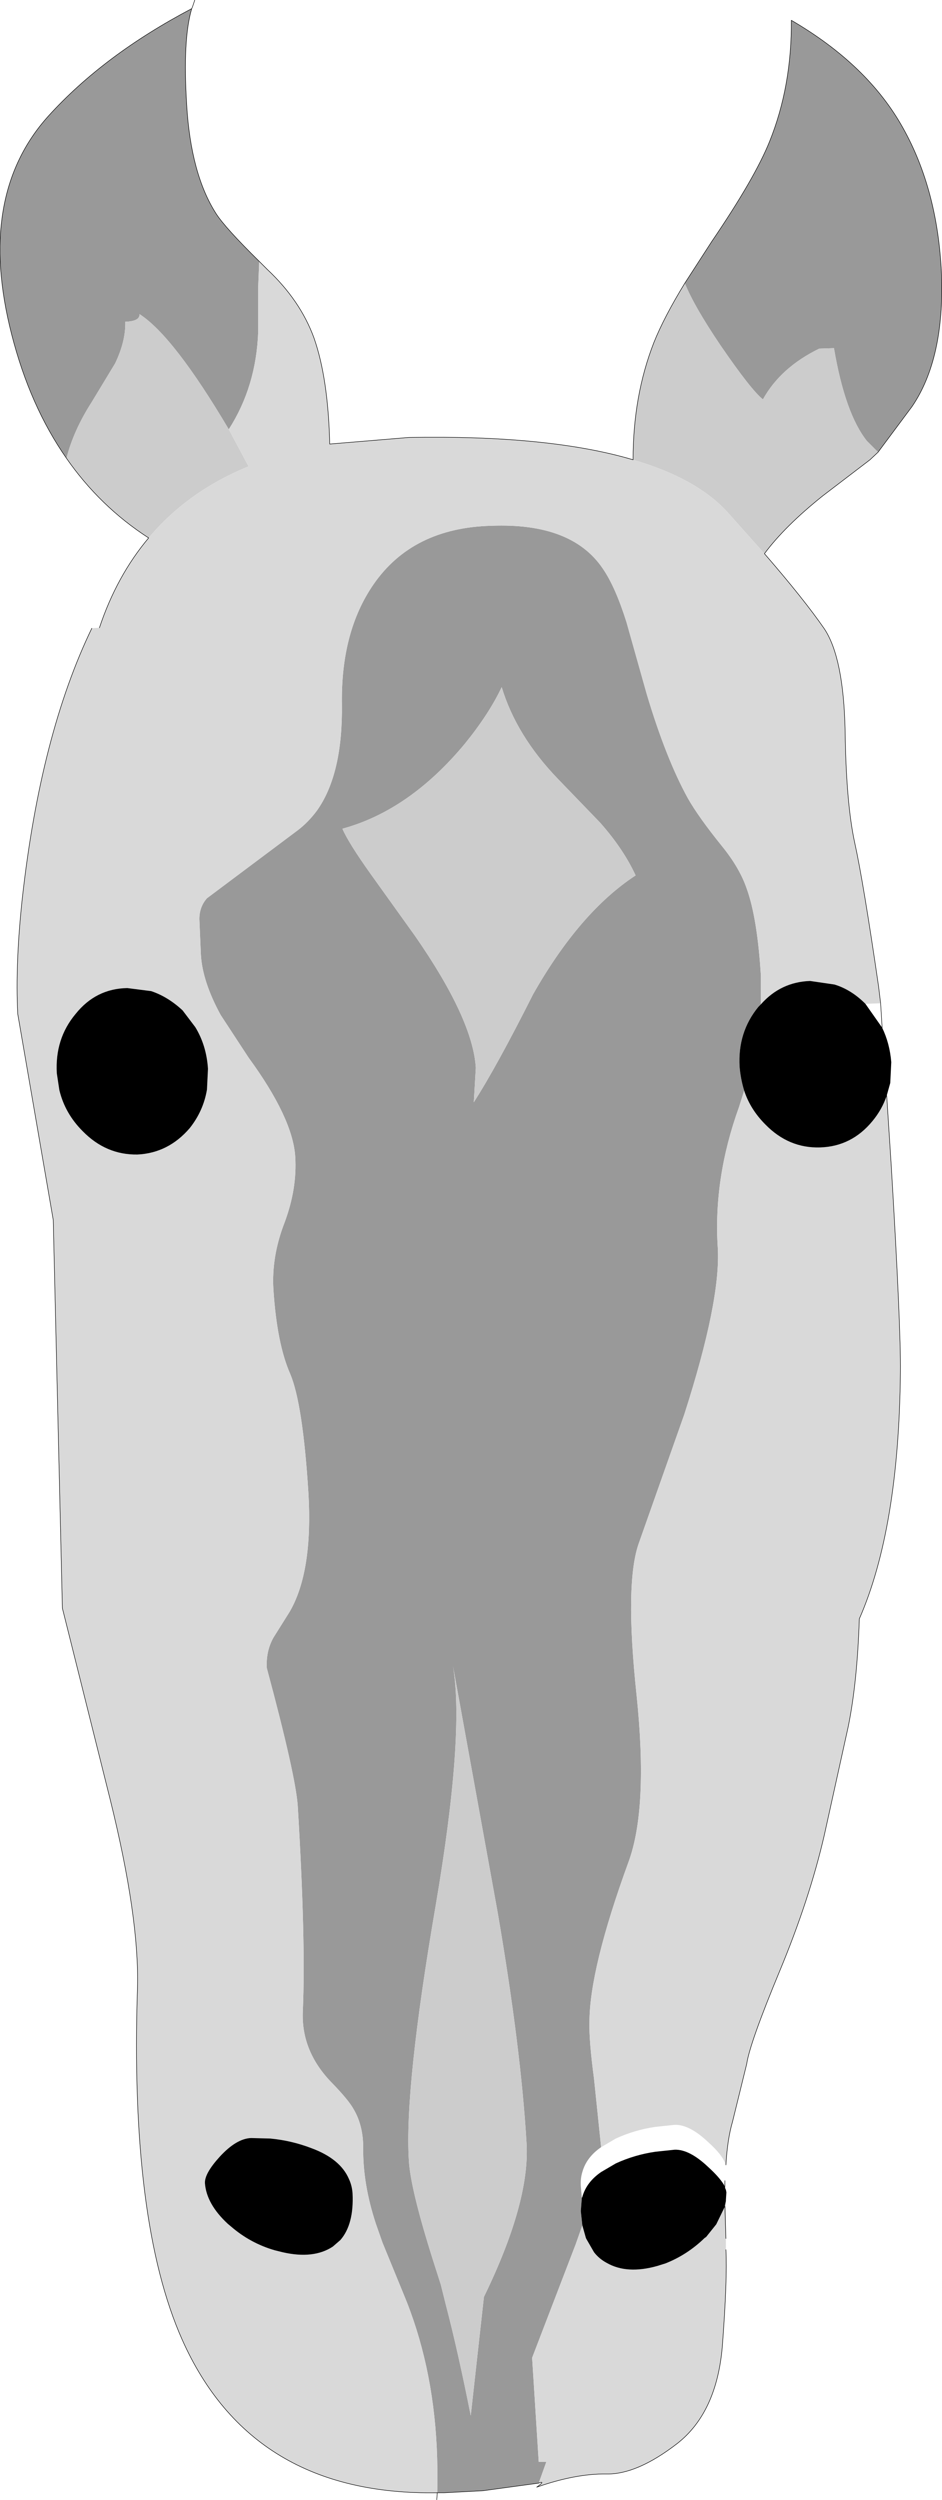 <?xml version="1.0" encoding="UTF-8" standalone="no"?>
<svg xmlns:ffdec="https://www.free-decompiler.com/flash" xmlns:xlink="http://www.w3.org/1999/xlink" ffdec:objectType="shape" height="246.3px" width="92.85px" xmlns="http://www.w3.org/2000/svg">
  <g transform="matrix(1.0, 0.0, 0.0, 1.0, 46.4, 123.1)">
    <path d="M21.1 -95.2 L23.75 -99.3 Q28.0 -105.55 29.45 -109.15 31.65 -114.6 31.6 -121.1 39.15 -116.7 42.6 -110.5 46.05 -104.35 46.4 -96.05 46.7 -87.75 43.5 -83.05 L40.15 -78.55 39.05 -79.65 Q36.9 -82.35 35.8 -88.8 L34.35 -88.75 Q30.55 -86.9 28.8 -83.75 27.65 -84.65 24.6 -89.1 22.0 -92.95 21.1 -95.2 M12.85 88.45 Q11.4 89.45 11.0 90.9 10.8 91.55 10.85 92.3 L10.95 93.45 10.85 94.75 11.0 96.15 10.35 98.0 6.05 109.2 6.7 119.45 7.45 119.45 6.7 121.55 1.2 122.3 -2.65 122.5 -3.3 122.5 Q-3.25 120.2 -3.35 118.05 -3.75 109.75 -6.65 102.85 L-8.7 97.85 -9.35 96.0 Q-10.65 92.05 -10.6 88.5 -10.6 86.3 -11.55 84.7 -12.05 83.8 -13.65 82.15 -16.75 79.0 -16.55 75.0 -16.25 68.15 -17.05 54.85 -17.25 51.85 -20.1 41.25 -20.2 39.6 -19.45 38.25 L-17.85 35.7 Q-15.55 31.75 -16.0 24.0 -16.55 15.2 -17.8 12.25 -19.1 9.3 -19.45 3.95 -19.65 0.7 -18.35 -2.65 -17.1 -6.0 -17.3 -9.15 -17.55 -12.95 -21.9 -18.9 L-24.65 -23.1 Q-26.45 -26.4 -26.6 -29.05 L-26.75 -32.55 Q-26.75 -33.75 -26.0 -34.6 L-17.05 -41.3 Q-16.0 -42.1 -15.15 -43.25 -12.6 -46.85 -12.7 -53.75 -12.8 -60.85 -9.6 -65.5 -5.75 -71.1 2.05 -71.3 9.95 -71.6 13.0 -67.1 14.25 -65.3 15.35 -61.8 L17.35 -54.7 Q19.25 -48.35 21.4 -44.45 22.45 -42.6 24.75 -39.75 26.5 -37.6 27.2 -35.55 28.25 -32.65 28.6 -26.95 L28.6 -24.15 28.35 -23.9 Q26.3 -21.4 26.5 -18.0 26.6 -16.8 26.95 -15.65 L26.45 -14.05 Q23.9 -7.0 24.35 -0.15 24.65 5.05 21.05 16.25 L16.6 28.85 Q15.15 32.75 16.35 43.95 17.5 55.05 15.55 60.35 11.7 70.9 11.7 76.15 11.65 77.95 12.15 81.7 L12.85 88.45 M6.15 -25.15 Q10.75 -33.25 16.25 -36.85 15.05 -39.45 12.75 -42.05 L8.6 -46.35 Q4.5 -50.6 3.05 -55.4 1.8 -52.75 -0.6 -49.8 -6.05 -43.25 -12.65 -41.45 -12.05 -40.05 -9.8 -36.9 L-5.5 -30.9 Q0.2 -22.7 0.5 -17.9 L0.3 -14.5 Q2.55 -18.0 6.15 -25.15 M5.5 88.05 Q4.95 78.7 2.65 65.3 L-1.75 41.05 Q-0.6 47.85 -3.45 64.6 -6.55 82.65 -6.1 89.75 -5.95 92.55 -3.7 99.65 L-2.95 102.0 -2.45 104.0 Q-1.25 108.6 0.0 114.9 L1.3 103.2 Q5.85 93.85 5.5 88.05 M-27.5 -122.25 Q-28.4 -119.25 -28.0 -112.8 -27.6 -105.95 -25.1 -102.05 -24.2 -100.65 -20.85 -97.35 L-20.95 -94.85 -20.95 -90.4 Q-21.15 -85.0 -23.85 -80.8 -29.3 -90.0 -32.65 -92.15 -32.6 -91.45 -34.05 -91.4 -34.0 -89.5 -35.05 -87.3 L-37.35 -83.5 Q-39.15 -80.7 -39.85 -77.95 -43.45 -83.1 -45.25 -90.15 -48.75 -103.8 -41.6 -111.7 -36.15 -117.7 -27.5 -122.25" fill="#999999" fill-rule="evenodd" stroke="none"/>
    <path d="M40.15 -78.55 L39.35 -77.8 34.7 -74.25 Q30.95 -71.25 28.95 -68.55 L25.25 -72.7 Q22.2 -76.0 16.0 -77.8 16.0 -84.1 18.05 -89.35 19.05 -91.85 21.1 -95.2 22.0 -92.95 24.6 -89.1 27.65 -84.65 28.8 -83.75 30.55 -86.9 34.35 -88.75 L35.8 -88.8 Q36.9 -82.35 39.05 -79.65 L40.15 -78.55 M6.15 -25.15 Q2.55 -18.0 0.3 -14.5 L0.5 -17.9 Q0.2 -22.7 -5.5 -30.9 L-9.8 -36.9 Q-12.05 -40.05 -12.65 -41.45 -6.05 -43.25 -0.6 -49.8 1.8 -52.75 3.05 -55.4 4.5 -50.6 8.6 -46.35 L12.75 -42.05 Q15.05 -39.45 16.25 -36.85 10.75 -33.25 6.15 -25.15 M5.5 88.05 Q5.85 93.85 1.3 103.2 L0.0 114.9 Q-1.25 108.6 -2.45 104.0 L-2.95 102.0 -3.7 99.65 Q-5.95 92.55 -6.1 89.75 -6.55 82.65 -3.45 64.6 -0.6 47.85 -1.75 41.05 L2.65 65.3 Q4.95 78.7 5.5 88.05 M-39.85 -77.95 Q-39.15 -80.7 -37.35 -83.5 L-35.05 -87.3 Q-34.0 -89.5 -34.05 -91.4 -32.6 -91.45 -32.65 -92.15 -29.3 -90.0 -23.85 -80.8 L-21.9 -77.15 Q-27.9 -74.7 -31.75 -70.1 -36.55 -73.2 -39.85 -77.95" fill="#cccccc" fill-rule="evenodd" stroke="none"/>
    <path d="M28.95 -68.55 Q32.85 -64.05 34.85 -61.15 36.75 -58.3 36.9 -51.1 37.0 -43.95 37.85 -40.05 38.7 -36.2 40.2 -25.9 L40.4 -24.25 38.9 -24.2 Q37.5 -25.6 35.85 -26.1 L33.45 -26.45 Q30.55 -26.35 28.6 -24.15 L28.6 -26.95 Q28.25 -32.65 27.2 -35.55 26.5 -37.6 24.75 -39.75 22.45 -42.6 21.4 -44.45 19.25 -48.35 17.35 -54.7 L15.35 -61.8 Q14.25 -65.3 13.0 -67.1 9.95 -71.6 2.05 -71.3 -5.75 -71.1 -9.6 -65.5 -12.8 -60.85 -12.7 -53.75 -12.6 -46.85 -15.15 -43.25 -16.0 -42.1 -17.05 -41.3 L-26.0 -34.6 Q-26.75 -33.75 -26.75 -32.55 L-26.6 -29.05 Q-26.45 -26.4 -24.65 -23.1 L-21.9 -18.9 Q-17.55 -12.95 -17.3 -9.15 -17.1 -6.0 -18.35 -2.65 -19.65 0.7 -19.45 3.95 -19.1 9.3 -17.8 12.25 -16.55 15.2 -16.0 24.0 -15.55 31.75 -17.85 35.7 L-19.45 38.25 Q-20.2 39.6 -20.1 41.25 -17.25 51.85 -17.05 54.85 -16.25 68.15 -16.55 75.0 -16.75 79.0 -13.65 82.15 -12.05 83.8 -11.55 84.7 -10.6 86.3 -10.6 88.5 -10.65 92.05 -9.35 96.0 L-8.7 97.85 -6.65 102.85 Q-3.75 109.75 -3.35 118.05 -3.25 120.2 -3.3 122.5 -21.6 122.8 -28.45 107.4 -33.6 95.8 -32.85 72.8 -32.65 65.85 -35.55 54.15 L-40.25 35.35 -41.15 -2.9 -44.65 -23.2 Q-44.9 -28.15 -44.2 -34.6 -42.4 -50.75 -37.35 -61.2 L-36.6 -61.25 Q-34.9 -66.35 -31.75 -70.1 -27.9 -74.7 -21.9 -77.15 L-23.85 -80.8 Q-21.15 -85.0 -20.95 -90.4 L-20.95 -94.85 -20.85 -97.35 -20.05 -96.55 Q-16.8 -93.5 -15.45 -89.8 -14.05 -85.8 -13.9 -79.35 L-6.1 -80.0 Q7.75 -80.25 16.0 -77.8 22.2 -76.0 25.25 -72.7 L28.95 -68.55 M41.0 -15.15 L41.45 -8.2 Q42.4 7.6 42.35 12.1 42.2 27.5 38.3 36.4 38.1 42.65 37.2 47.05 L34.85 57.7 Q33.4 64.0 30.45 71.1 27.5 78.2 27.2 80.25 L25.8 85.95 Q25.3 87.65 25.15 90.2 L25.1 90.1 Q24.8 89.2 23.4 87.95 21.55 86.2 20.1 86.25 L18.2 86.45 Q16.15 86.75 14.3 87.6 L12.85 88.45 12.15 81.7 Q11.65 77.95 11.7 76.15 11.7 70.9 15.55 60.35 17.5 55.05 16.35 43.95 15.15 32.75 16.6 28.85 L21.05 16.25 Q24.65 5.05 24.35 -0.15 23.9 -7.0 26.45 -14.05 L26.95 -15.65 Q27.55 -13.8 29.05 -12.3 31.35 -9.95 34.45 -10.05 37.55 -10.15 39.6 -12.65 40.55 -13.8 41.0 -15.15 M24.95 92.15 L25.05 91.75 25.05 92.35 24.95 92.15 M25.15 93.75 L25.15 97.45 25.15 98.55 Q25.3 101.45 24.8 108.05 24.25 114.6 20.35 117.65 16.4 120.7 13.4 120.65 10.35 120.6 6.5 121.95 7.35 121.35 6.8 121.5 L6.7 121.55 7.45 119.45 6.7 119.45 6.05 109.2 10.35 98.0 11.0 96.15 11.35 97.4 11.4 97.5 12.15 98.8 Q12.65 99.45 13.4 99.85 15.4 101.0 18.4 100.15 L19.2 99.9 Q21.35 99.05 23.05 97.4 L23.2 97.3 24.2 96.05 25.05 94.3 25.05 94.2 25.15 93.75 M25.15 97.45 L25.05 94.3 25.15 97.45 M-40.55 -15.7 Q-40.0 -13.4 -38.25 -11.65 -35.95 -9.3 -32.85 -9.35 -29.8 -9.5 -27.7 -11.95 -26.35 -13.65 -26.0 -15.75 L-25.9 -17.8 Q-26.05 -20.1 -27.15 -21.9 L-28.4 -23.55 Q-29.85 -24.9 -31.5 -25.45 L-33.85 -25.75 Q-36.95 -25.7 -38.95 -23.2 -41.0 -20.75 -40.8 -17.35 L-40.55 -15.7 M-24.75 89.4 Q-26.25 91.05 -26.2 92.0 -26.05 94.05 -23.95 96.0 L-23.65 96.25 Q-21.75 97.9 -19.35 98.6 L-18.55 98.8 Q-15.5 99.5 -13.6 98.25 L-12.85 97.6 Q-11.5 96.05 -11.65 93.0 -11.7 92.25 -12.0 91.6 -12.85 89.6 -15.7 88.55 -17.65 87.8 -19.75 87.6 L-21.65 87.55 Q-23.1 87.6 -24.75 89.4" fill="#d9d9d9" fill-rule="evenodd" stroke="none"/>
    <path d="M40.55 -21.85 Q41.3 -20.3 41.45 -18.45 L41.35 -16.4 41.0 -15.15 Q40.55 -13.8 39.6 -12.65 37.55 -10.15 34.45 -10.05 31.35 -9.95 29.05 -12.3 27.55 -13.8 26.95 -15.65 26.6 -16.8 26.5 -18.0 26.3 -21.4 28.35 -23.9 L28.6 -24.15 Q30.55 -26.35 33.45 -26.45 L35.85 -26.1 Q37.5 -25.6 38.9 -24.2 L40.55 -21.85 M10.95 93.45 L11.0 93.35 Q11.4 91.9 12.85 90.9 L14.3 90.05 Q16.15 89.2 18.2 88.9 L20.1 88.7 Q21.55 88.65 23.4 90.4 24.5 91.4 24.95 92.15 L25.05 92.35 25.1 92.55 25.15 92.65 25.2 92.9 25.15 93.65 25.15 93.75 25.05 94.2 25.05 94.3 24.2 96.05 23.2 97.3 23.05 97.4 Q21.35 99.05 19.2 99.9 L18.4 100.15 Q15.4 101.0 13.4 99.85 12.65 99.45 12.15 98.8 L11.4 97.5 11.35 97.4 11.0 96.15 10.85 94.75 10.95 93.45 M-24.75 89.4 Q-23.1 87.6 -21.65 87.55 L-19.75 87.6 Q-17.65 87.8 -15.7 88.55 -12.85 89.6 -12.0 91.6 -11.7 92.25 -11.65 93.0 -11.5 96.05 -12.85 97.6 L-13.6 98.25 Q-15.5 99.5 -18.55 98.8 L-19.35 98.6 Q-21.75 97.9 -23.65 96.25 L-23.95 96.0 Q-26.05 94.05 -26.2 92.0 -26.25 91.05 -24.75 89.4 M-40.55 -15.7 L-40.8 -17.35 Q-41.0 -20.75 -38.95 -23.2 -36.95 -25.7 -33.85 -25.75 L-31.5 -25.45 Q-29.85 -24.9 -28.4 -23.55 L-27.15 -21.9 Q-26.05 -20.1 -25.9 -17.8 L-26.0 -15.75 Q-26.35 -13.65 -27.7 -11.95 -29.8 -9.5 -32.85 -9.35 -35.95 -9.3 -38.25 -11.65 -40.0 -13.4 -40.55 -15.7" fill="#000000" fill-rule="evenodd" stroke="none"/>
    <path d="M21.1 -95.2 L23.75 -99.3 Q28.0 -105.55 29.45 -109.15 31.65 -114.6 31.6 -121.1 39.15 -116.7 42.6 -110.5 46.05 -104.35 46.4 -96.05 46.7 -87.75 43.5 -83.05 L40.15 -78.55 39.35 -77.8 34.7 -74.25 Q30.95 -71.25 28.95 -68.55 32.85 -64.05 34.85 -61.15 36.75 -58.3 36.9 -51.1 37.0 -43.95 37.85 -40.05 38.7 -36.2 40.2 -25.9 L40.4 -24.25 40.55 -21.85 M41.0 -15.15 L41.45 -8.2 Q42.4 7.6 42.35 12.1 42.2 27.5 38.3 36.4 38.1 42.65 37.2 47.05 L34.85 57.7 Q33.4 64.0 30.45 71.1 27.5 78.2 27.2 80.25 L25.8 85.95 Q25.3 87.65 25.15 90.2 M25.05 91.75 L25.05 92.35 M25.15 98.55 Q25.3 101.45 24.8 108.05 24.25 114.6 20.35 117.65 16.4 120.7 13.4 120.65 10.35 120.6 6.5 121.95 7.35 121.35 6.8 121.5 L6.7 121.55 1.2 122.3 -2.65 122.5 -3.3 122.5 -3.35 123.2 M21.1 -95.2 Q19.05 -91.85 18.05 -89.35 16.0 -84.1 16.0 -77.8 7.75 -80.25 -6.1 -80.0 L-13.9 -79.35 Q-14.05 -85.8 -15.45 -89.8 -16.8 -93.5 -20.05 -96.55 L-20.85 -97.35 Q-24.2 -100.65 -25.1 -102.05 -27.6 -105.95 -28.0 -112.8 -28.4 -119.25 -27.5 -122.25 L-27.4 -122.5 -27.2 -123.1 M25.05 94.3 L25.15 97.45 M-39.85 -77.95 Q-43.45 -83.1 -45.25 -90.15 -48.75 -103.8 -41.6 -111.7 -36.15 -117.7 -27.5 -122.25 M-39.85 -77.95 Q-36.55 -73.2 -31.75 -70.1 -34.9 -66.35 -36.6 -61.25 M-3.3 122.5 Q-21.6 122.8 -28.45 107.4 -33.6 95.8 -32.85 72.8 -32.65 65.85 -35.55 54.15 L-40.25 35.35 -41.15 -2.9 -44.65 -23.2 Q-44.9 -28.15 -44.2 -34.6 -42.4 -50.75 -37.35 -61.2" fill="none" stroke="#000000" stroke-linecap="round" stroke-linejoin="round" stroke-width="0.05"/>
  </g>
</svg>

